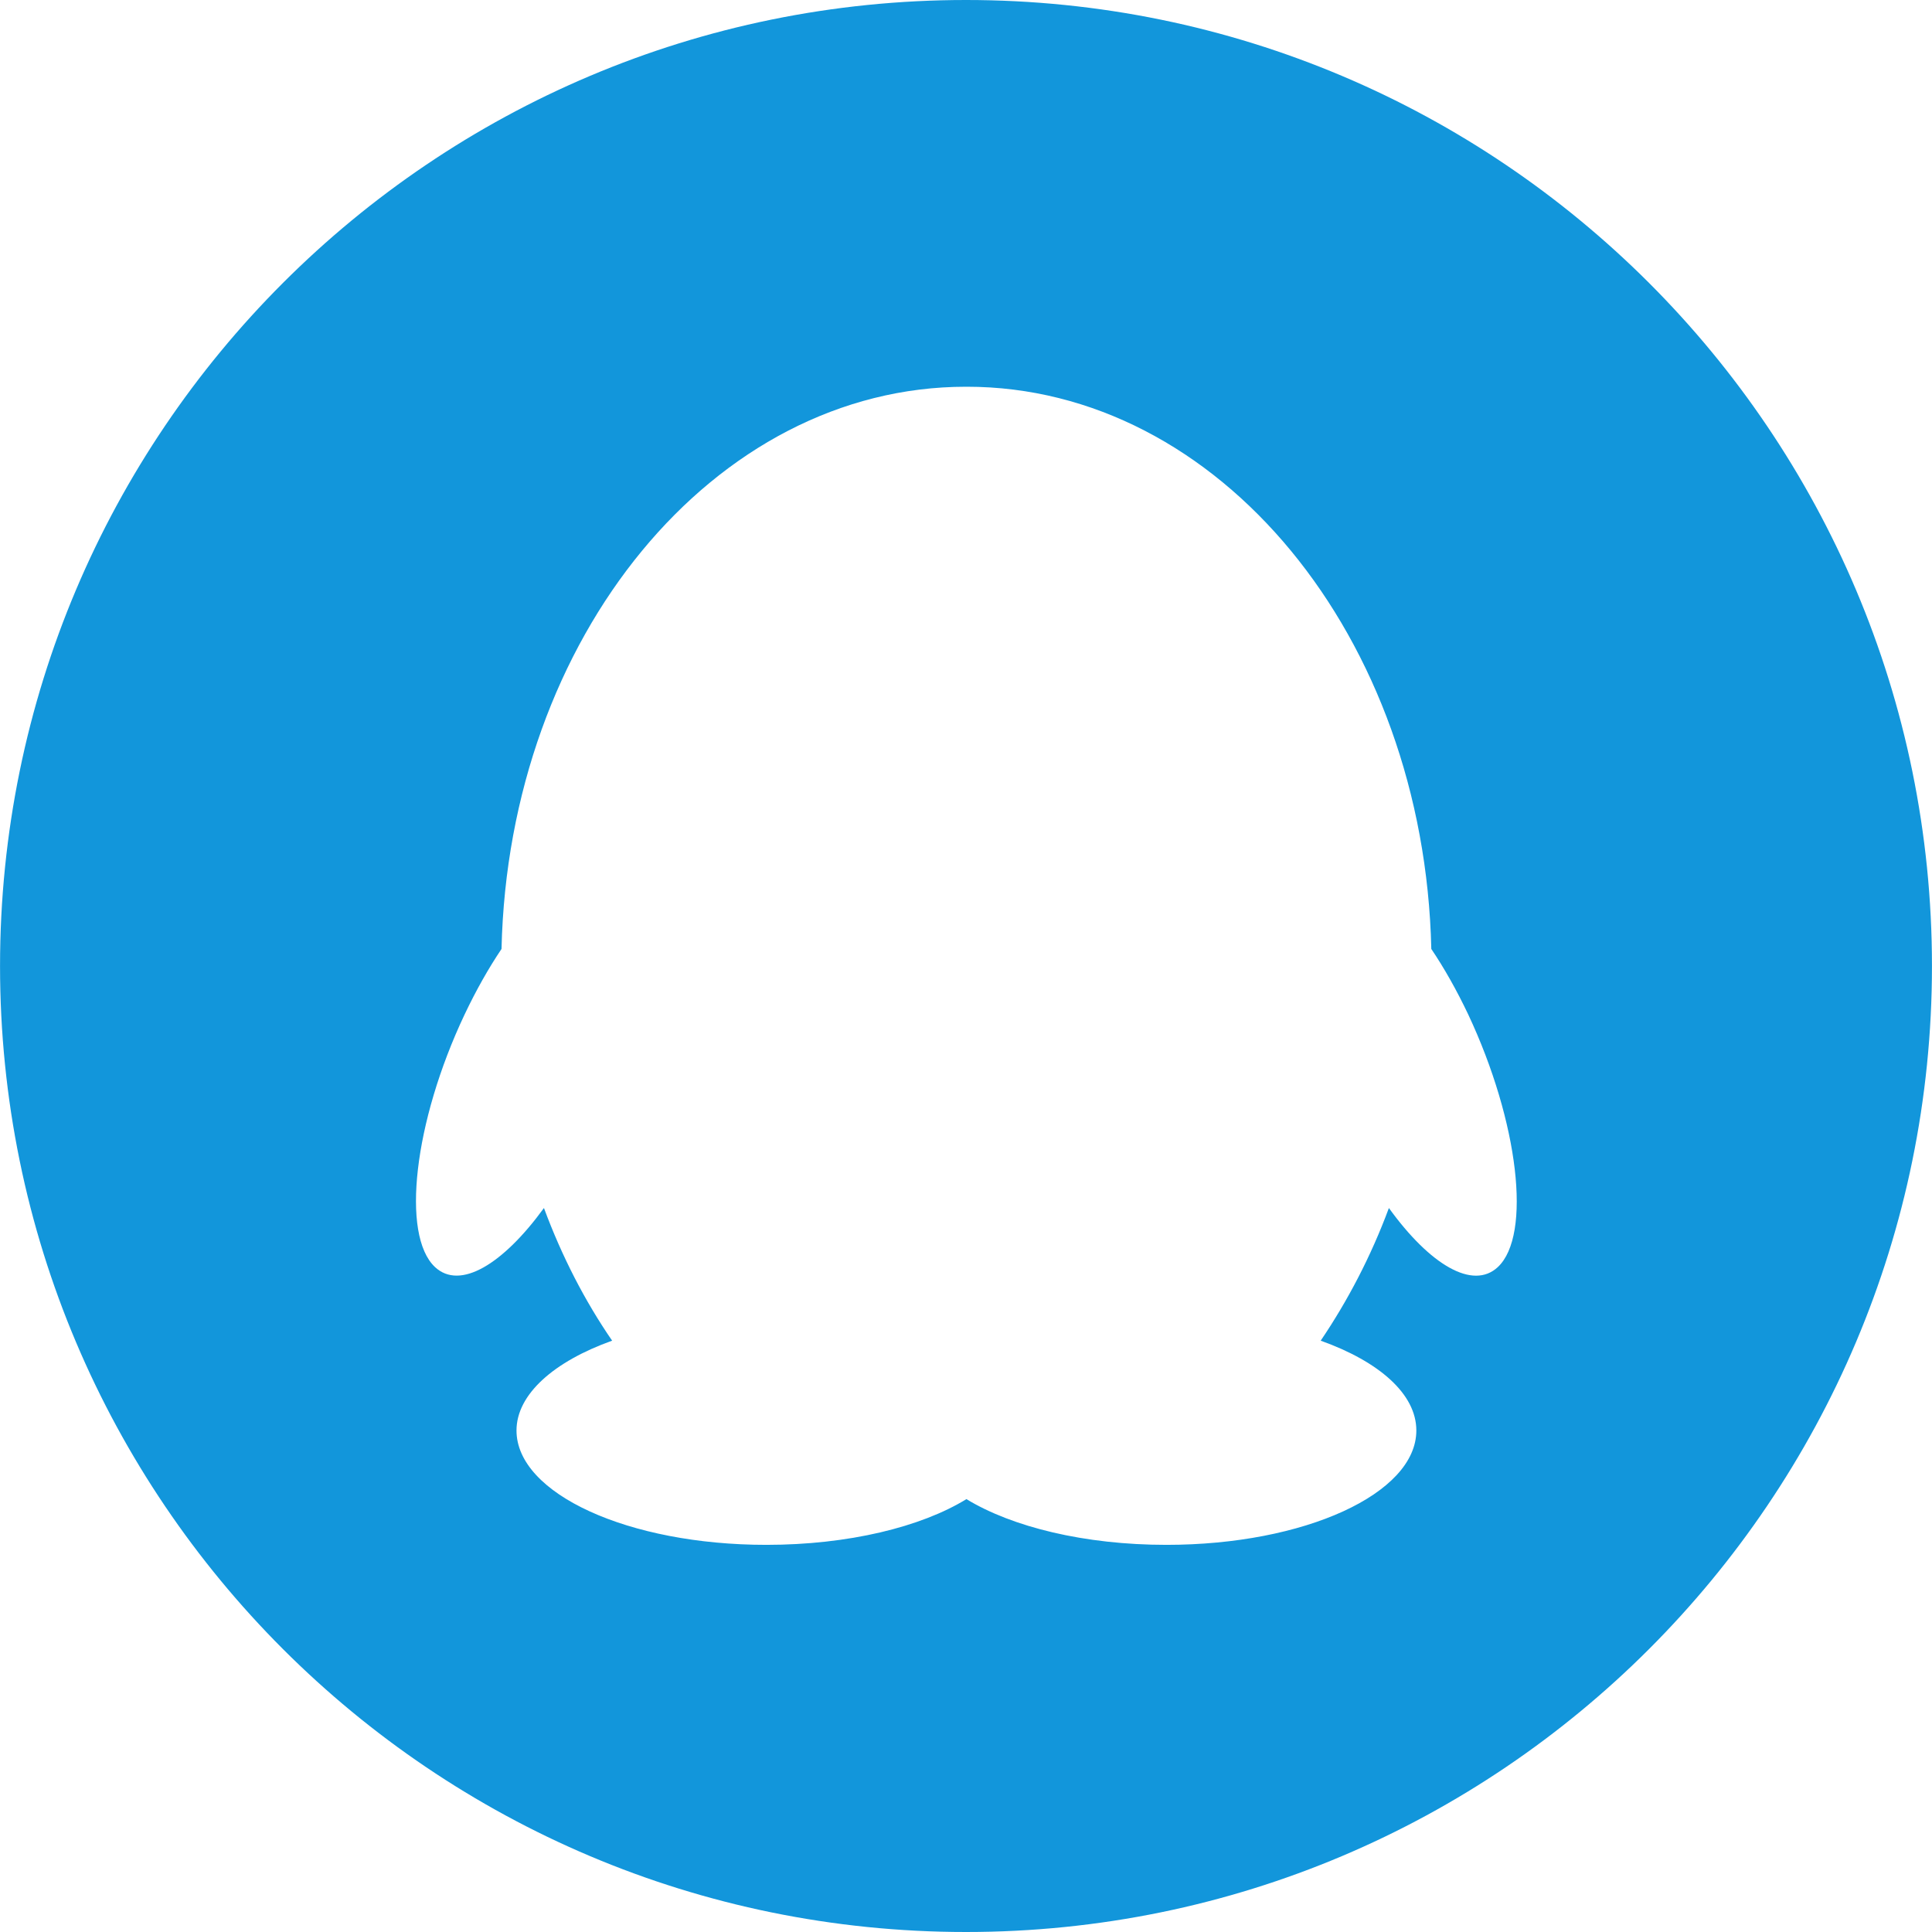 <?xml version="1.0" standalone="no"?><!DOCTYPE svg PUBLIC "-//W3C//DTD SVG 1.1//EN" "http://www.w3.org/Graphics/SVG/1.1/DTD/svg11.dtd"><svg t="1494394736395" class="icon" style="" viewBox="0 0 1024 1024" version="1.1" xmlns="http://www.w3.org/2000/svg" p-id="2358" xmlns:xlink="http://www.w3.org/1999/xlink" width="48" height="48"><defs><style type="text/css"></style></defs><path d="M512 0C229.233 0 0.021 229.221 0.021 512s229.211 512 511.979 512 511.979-229.221 511.979-512S794.767 0 512 0zM793.886 671.573c-13.223 12.342-35.924-1.102-57.744-31.297-9.477 25.566-21.819 49.149-36.144 70.309 30.855 11.02 50.692 28.212 50.692 47.608 0 33.501-59.287 60.611-132.458 60.611-43.418 0-81.767-9.477-106.01-24.244-24.023 14.767-62.593 24.244-106.01 24.244-73.172 0-132.458-27.109-132.458-60.611 0-19.175 19.836-36.586 50.692-47.608-14.546-21.159-26.667-44.742-36.144-70.309-21.819 29.975-44.519 43.64-57.744 31.297-18.073-16.971-11.24-76.922 15.647-133.785 6.171-13.004 12.783-24.685 19.615-34.823 3.746-165.304 112.622-297.987 246.181-297.987l0.441 0c133.559 0 242.435 132.463 246.181 297.987 6.833 10.139 13.444 21.82 19.615 34.823C804.906 594.652 811.959 654.603 793.886 671.573z" p-id="2359" fill="#1296db"></path></svg>